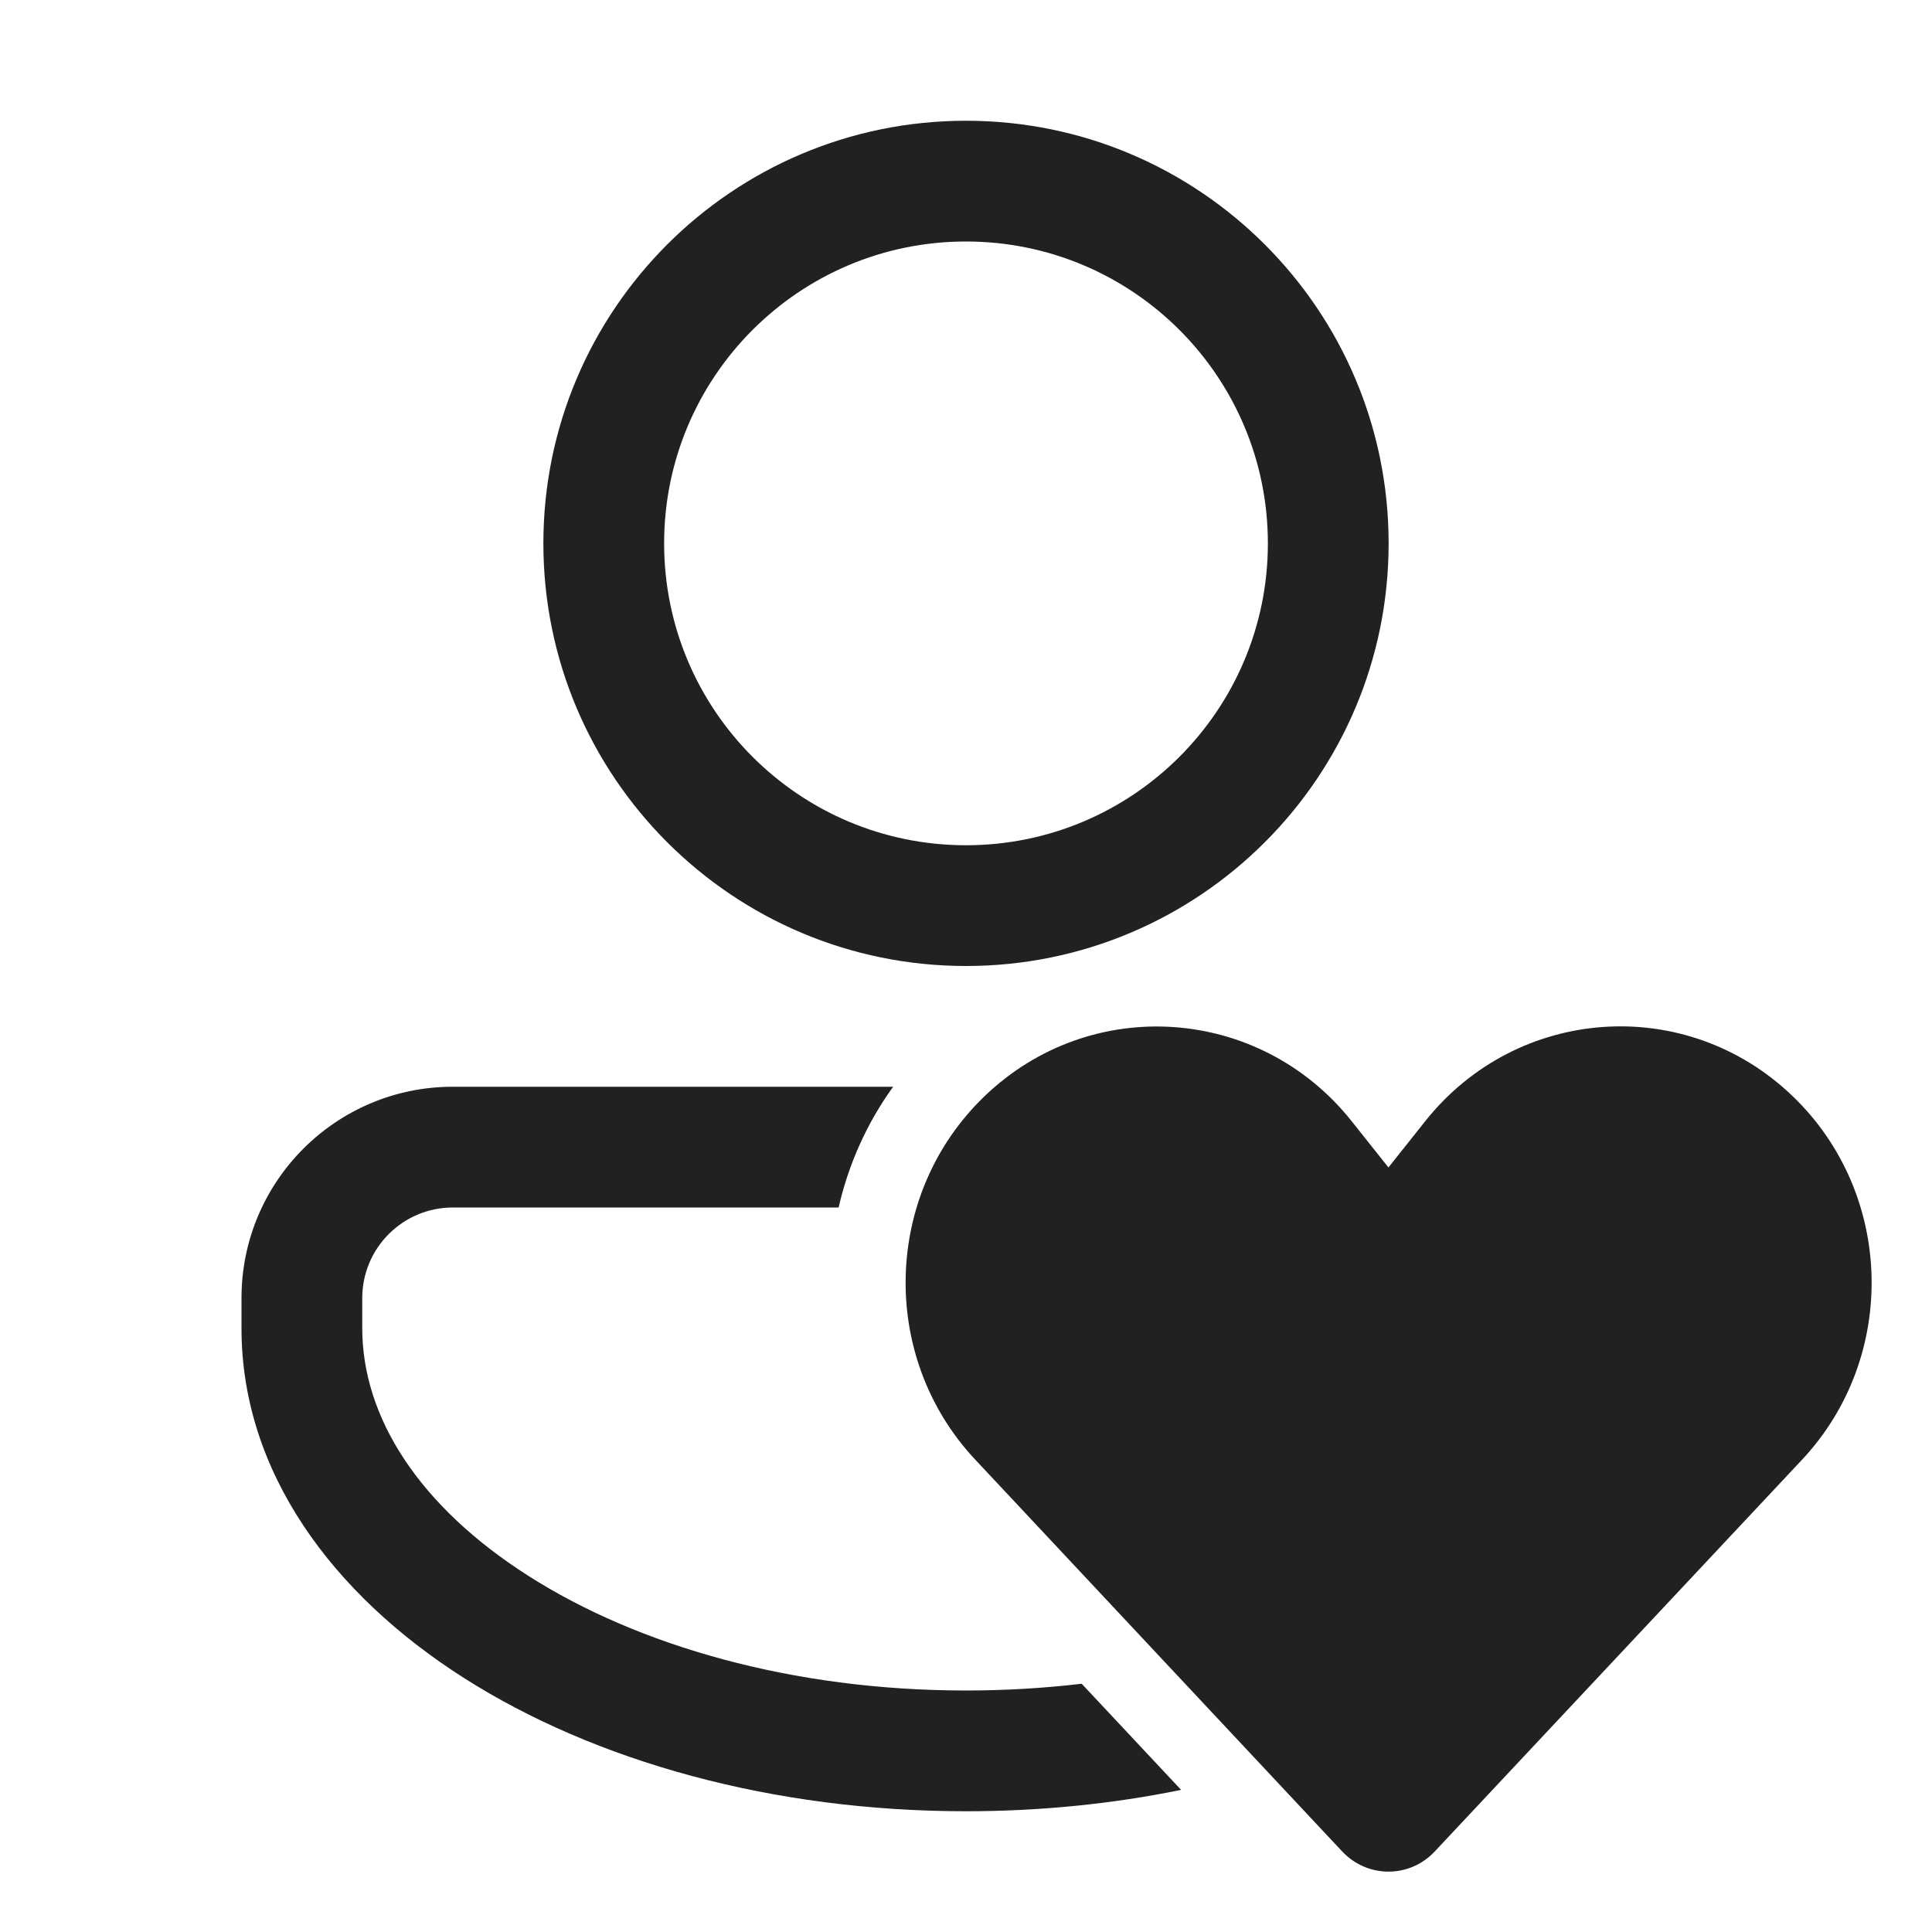 <svg width="32" height="32" viewBox="0 0 32 32" fill="none" xmlns="http://www.w3.org/2000/svg">
<path d="M23 9C23 12.866 19.866 16 16 16C12.134 16 9 12.866 9 9C9 5.134 12.134 2 16 2C19.866 2 23 5.134 23 9ZM21 9C21 6.239 18.761 4 16 4C13.239 4 11 6.239 11 9C11 11.761 13.239 14 16 14C18.761 14 21 11.761 21 9ZM7.5 18C5.567 18 4 19.567 4 21.5L4 22C4 24.393 5.523 26.417 7.685 27.793C9.859 29.177 12.802 30 16 30C17.236 30 18.433 29.877 19.563 29.646L17.916 27.888C17.298 27.961 16.657 28 16 28C13.123 28 10.566 27.256 8.759 26.106C6.94 24.949 6 23.473 6 22L6 21.5C6 20.672 6.672 20 7.5 20H13.89C14.052 19.291 14.353 18.609 14.793 18H7.5ZM22.389 18.572L22.997 19.337L23.605 18.572C25.128 16.655 27.927 16.462 29.689 18.153C31.374 19.768 31.444 22.475 29.846 24.179L23.764 30.666C23.346 31.112 22.648 31.111 22.23 30.665L16.151 24.174C14.557 22.471 14.627 19.771 16.307 18.157C18.067 16.465 20.866 16.656 22.389 18.572ZM20.951 29.299L19.395 27.638Z" fill="#212121"/>
</svg>
